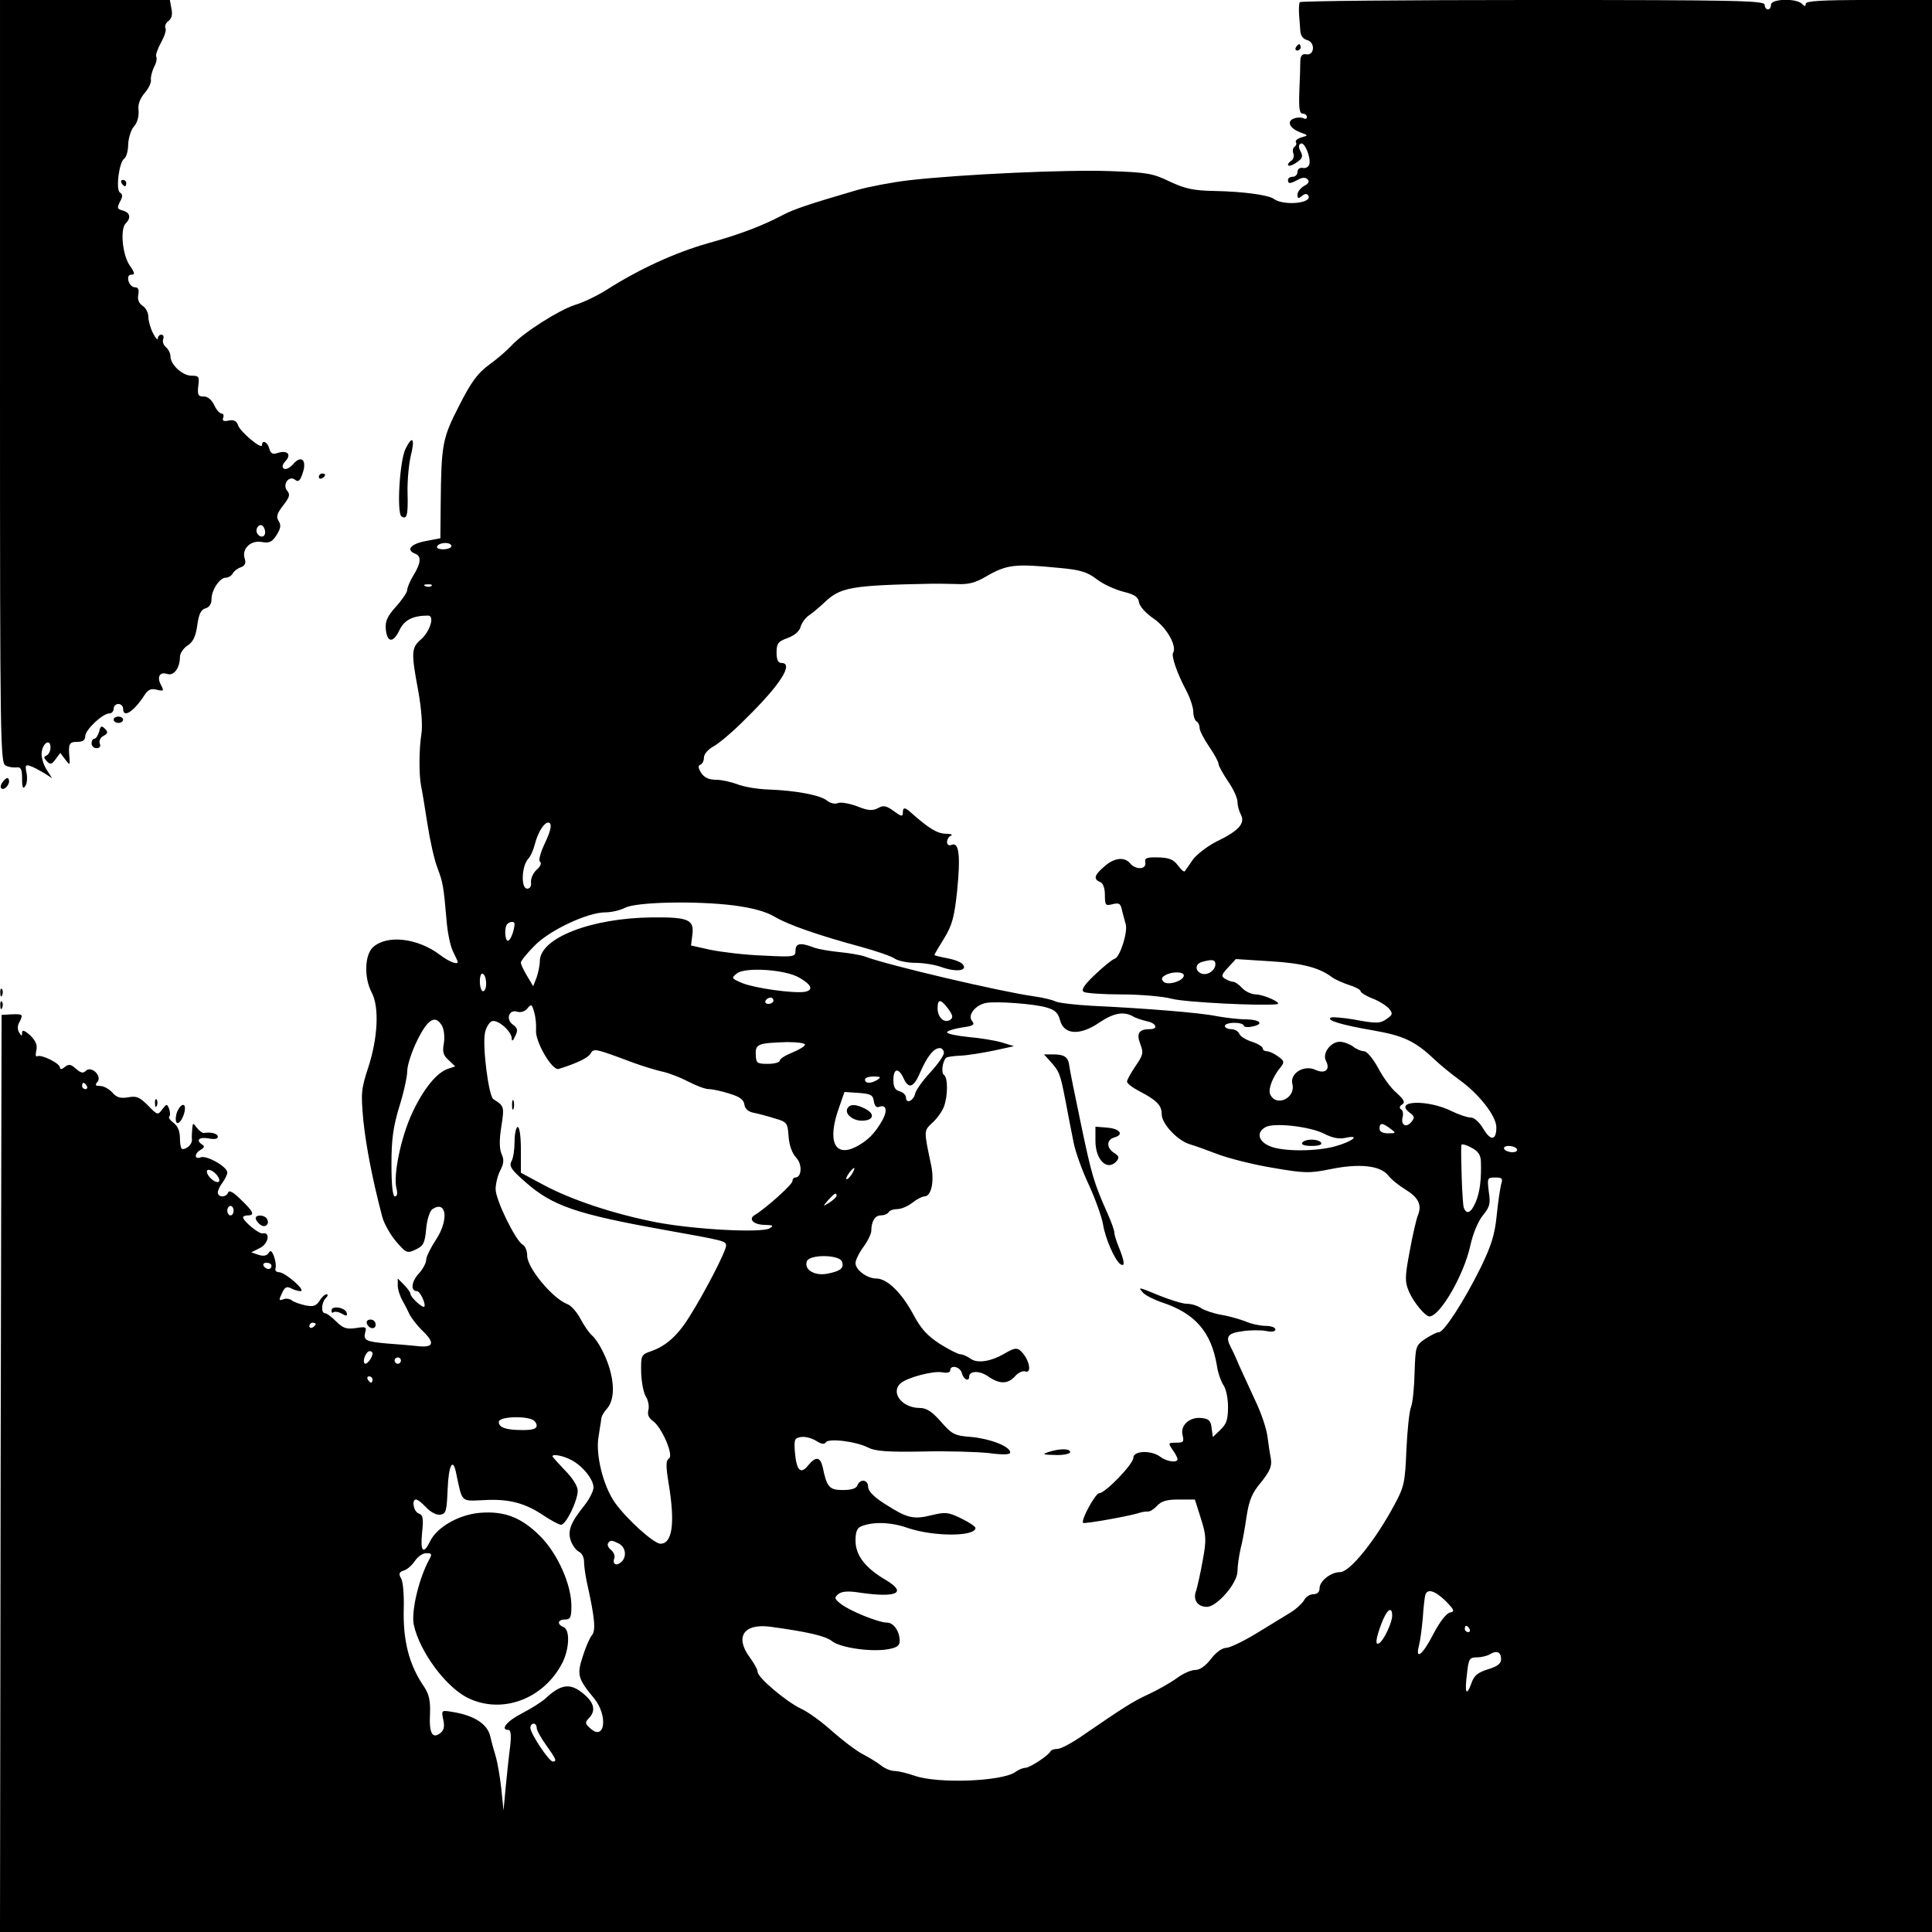 <?xml version="1.0" standalone="no"?>
<!DOCTYPE svg PUBLIC "-//W3C//DTD SVG 20010904//EN"
 "http://www.w3.org/TR/2001/REC-SVG-20010904/DTD/svg10.dtd">
<svg version="1.0" xmlns="http://www.w3.org/2000/svg"
 width="612pt" height="612pt" viewBox="0 0 612 612"
 preserveAspectRatio="xMidYMid meet">

<g transform="translate(0,612) scale(0.1,-0.1)"
fill="#000000" stroke="none">
<path d="M0 4911 c0 -1142 1 -1209 18 -1216 9 -5 25 -7 34 -6 14 2 18 -5 18
-36 0 -28 3 -34 10 -23 6 8 7 27 4 42 -5 24 -3 27 13 21 10 -3 29 -14 43 -22
l25 -16 -18 28 c-10 16 -17 40 -15 54 4 31 28 44 28 15 0 -11 -6 -22 -12 -25
-10 -4 -10 -7 0 -18 11 -12 16 -11 28 6 l15 20 15 -20 c15 -20 16 -19 14 5 -4
44 -1 50 25 50 17 0 25 5 25 18 0 20 55 72 76 72 8 0 14 7 14 15 0 8 7 15 15
15 8 0 15 -7 15 -15 0 -31 33 -10 67 42 12 19 22 23 40 18 22 -5 23 -4 13 15
-14 26 -4 43 20 35 21 -7 40 20 40 54 0 11 11 28 24 36 18 12 26 29 31 65 5
36 12 49 26 53 12 3 19 14 19 29 0 29 26 68 45 68 8 0 18 6 22 13 4 8 16 17
26 20 13 5 17 13 12 28 -10 31 20 59 55 52 23 -4 32 0 46 22 13 21 15 31 7 44
-9 14 -6 24 14 50 20 26 23 34 13 46 -17 20 6 51 25 35 10 -8 16 -3 24 22 14
41 -5 58 -31 27 -10 -11 -22 -17 -28 -14 -8 5 -6 13 5 25 19 21 5 35 -26 25
-15 -5 -22 -2 -26 14 -5 21 -23 29 -23 11 0 -16 -69 42 -76 63 -4 13 -13 18
-29 15 -16 -4 -22 -1 -18 9 3 7 0 13 -5 13 -6 0 -17 12 -24 28 -8 16 -21 27
-34 26 -16 0 -19 5 -16 33 4 30 2 33 -22 33 -28 0 -66 35 -66 61 0 9 -6 22
-14 29 -8 6 -12 18 -9 26 3 8 0 14 -6 14 -6 0 -11 -6 -11 -12 0 -7 -7 0 -15
16 -8 15 -15 39 -15 52 0 13 -8 29 -18 35 -12 8 -17 20 -14 35 3 17 0 24 -11
24 -8 0 -17 9 -20 20 -3 13 0 20 10 20 11 0 10 6 -6 29 -23 33 -31 115 -13
133 18 18 14 35 -9 41 -18 5 -19 8 -9 28 9 16 9 23 0 29 -14 9 -3 97 14 108 6
4 12 24 12 45 1 20 9 46 18 56 11 12 16 31 15 50 -3 20 4 38 19 56 13 15 22
34 20 43 -1 9 4 27 10 40 7 12 10 27 7 32 -3 5 4 25 15 45 11 20 18 41 14 46
-3 6 1 16 9 22 11 8 14 21 10 40 l-5 27 -269 0 -269 0 0 -1209z m840 -477 c0
-16 -16 -19 -25 -4 -8 13 4 32 16 25 5 -4 9 -13 9 -21z"/>
<path d="M4117 6113 c-2 -5 -3 -21 -2 -38 1 -16 3 -41 4 -53 1 -15 9 -26 22
-29 26 -7 23 -50 -3 -45 -13 2 -18 -4 -19 -20 0 -13 -1 -56 -3 -95 -2 -56 0
-73 11 -73 7 0 13 -5 13 -11 0 -5 -5 -7 -10 -4 -6 3 -19 4 -30 0 -25 -8 -16
-31 18 -44 27 -10 27 -10 5 -16 -13 -4 -21 -11 -18 -15 3 -5 1 -11 -4 -15 -6
-3 -7 -13 -4 -21 3 -9 0 -20 -8 -24 -7 -5 -11 -11 -8 -14 3 -3 15 1 27 10 18
12 20 19 12 34 -7 13 -7 21 0 25 12 7 32 -41 28 -64 -2 -9 -11 -15 -21 -13
-10 2 -17 -4 -17 -13 0 -8 -7 -15 -15 -15 -8 0 -15 -4 -15 -10 0 -13 6 -13 32
1 13 7 23 8 30 1 7 -7 3 -14 -11 -21 -12 -7 -21 -19 -21 -28 0 -12 3 -13 14
-4 9 8 16 8 20 2 16 -25 -78 -34 -109 -11 -16 12 -94 23 -185 25 -70 1 -95 7
-145 30 -53 26 -73 29 -190 33 -135 5 -469 -10 -635 -29 -52 -6 -126 -20 -165
-31 -154 -45 -201 -61 -235 -79 -65 -34 -134 -61 -239 -90 -104 -30 -216 -81
-321 -148 -30 -19 -75 -40 -99 -47 -50 -16 -164 -88 -201 -129 -14 -15 -45
-42 -70 -60 -36 -26 -57 -54 -95 -129 -54 -105 -57 -123 -59 -311 l-1 -110
-47 -9 c-47 -9 -63 -28 -33 -40 20 -7 19 -29 -5 -68 -11 -18 -20 -39 -20 -47
0 -7 -16 -31 -36 -53 -27 -30 -34 -46 -32 -70 4 -44 23 -46 43 -5 15 33 43 47
91 47 22 0 6 -51 -23 -76 -30 -26 -31 -41 -8 -163 10 -56 14 -110 10 -135 -8
-50 -8 -132 -1 -166 3 -14 12 -68 20 -120 8 -52 22 -115 32 -140 17 -46 19
-54 29 -170 3 -36 12 -78 20 -94 8 -16 15 -31 15 -33 0 -10 -27 0 -56 22 -71
54 -169 65 -213 24 -26 -25 -28 -96 -4 -142 25 -46 20 -144 -10 -237 -23 -70
-24 -82 -16 -170 9 -85 30 -191 60 -305 6 -22 26 -57 44 -78 32 -37 35 -38 62
-25 24 11 29 20 33 66 3 31 12 57 20 62 45 29 52 -35 11 -97 -17 -26 -31 -54
-31 -64 0 -10 -11 -30 -24 -44 -23 -25 -26 -55 -5 -55 10 0 29 -42 23 -49 -5
-6 -44 30 -44 41 0 4 -9 17 -20 28 l-20 20 0 -22 c0 -13 7 -34 15 -48 8 -14
18 -34 23 -45 6 -11 24 -35 42 -52 39 -38 33 -53 -18 -47 -20 2 -63 6 -94 8
-69 6 -78 10 -71 36 5 17 1 18 -30 13 -29 -4 -40 -1 -62 21 -14 14 -30 26 -35
26 -14 0 -12 34 2 48 7 7 8 12 2 12 -5 0 -15 -9 -22 -21 -11 -16 -19 -19 -45
-14 -18 4 -37 11 -43 16 -6 5 -19 7 -27 3 -14 -5 -14 -2 -4 19 9 20 15 23 29
16 9 -5 23 -9 30 -9 19 1 -49 60 -68 60 -9 0 -14 6 -11 13 2 6 0 23 -5 37 -7
18 -11 21 -17 11 -6 -9 -16 -11 -32 -6 l-23 8 28 14 c27 14 33 51 8 46 -11 -3
-62 39 -62 51 0 3 7 6 15 6 23 0 18 12 -22 50 -23 23 -37 31 -40 23 -6 -17
-33 -17 -33 0 0 6 7 21 15 31 8 11 15 25 15 32 0 18 -65 55 -84 48 -21 -8 -21
12 0 24 11 6 13 11 5 16 -22 14 -11 25 19 20 19 -4 30 -2 30 5 0 10 -21 16
-44 12 -4 -1 -14 6 -22 16 -13 17 -13 17 -15 -2 -1 -11 -2 -27 -1 -35 1 -14
-15 -30 -30 -30 -5 0 -8 15 -8 34 0 23 -7 39 -20 49 -11 8 -17 17 -14 20 4 3
3 14 0 24 -7 17 -8 17 -22 -1 -14 -19 -15 -19 -45 12 -27 27 -37 31 -63 26
-24 -4 -36 -1 -50 15 -11 12 -28 21 -39 21 -15 0 -17 3 -8 13 15 19 -20 52
-37 35 -9 -9 -16 -7 -32 7 -16 14 -22 15 -35 5 -9 -8 -15 -8 -15 -2 0 14 -60
43 -72 36 -5 -3 -6 5 -3 18 4 17 -1 30 -19 48 -18 16 -26 19 -26 9 0 -12 -2
-12 -9 0 -6 9 -6 22 0 32 13 26 12 27 -23 26 l-33 -2 -3 -1452 -2 -1453 3060
0 3060 0 0 3060 0 3060 -200 0 c-149 0 -200 -3 -200 -12 0 -9 -3 -9 -12 0 -18
18 -98 16 -98 -3 0 -8 -4 -15 -10 -15 -5 0 -10 7 -10 15 0 13 -88 15 -734 15
-404 0 -737 -3 -739 -7z m-2687 -1723 c0 -5 -12 -10 -26 -10 -14 0 -23 4 -19
10 3 6 15 10 26 10 10 0 19 -4 19 -10z m1926 -69 c66 -6 88 -13 117 -35 20
-16 58 -33 84 -40 37 -9 49 -17 51 -34 2 -13 22 -35 47 -52 41 -28 74 -87 61
-108 -6 -10 12 -64 42 -120 12 -23 22 -53 22 -67 0 -13 5 -27 10 -30 6 -3 10
-13 10 -21 0 -9 14 -35 30 -59 17 -24 30 -49 30 -55 0 -6 14 -31 30 -55 17
-24 30 -53 30 -65 0 -12 5 -30 11 -41 14 -27 -7 -51 -78 -85 -29 -15 -63 -41
-75 -58 -12 -17 -23 -33 -25 -36 -3 -3 -12 6 -22 19 -14 19 -28 24 -62 25 -37
1 -44 -2 -41 -16 4 -23 -30 -24 -48 -3 -18 22 -51 18 -82 -10 -32 -27 -35 -40
-13 -49 9 -3 15 -19 15 -41 0 -33 2 -35 25 -29 21 5 25 2 30 -23 4 -15 9 -34
11 -41 7 -24 -18 -104 -35 -109 -9 -3 -37 -26 -63 -51 -34 -32 -44 -48 -35
-54 6 -4 60 -8 119 -8 59 0 131 -6 161 -14 43 -11 283 -23 332 -17 19 3 -40
30 -66 31 -14 0 -34 9 -44 20 -10 11 -23 20 -29 20 -6 0 -18 5 -26 10 -12 7
-11 13 10 35 l25 27 109 -7 c103 -6 157 -21 196 -51 8 -6 32 -17 53 -24 20 -6
37 -15 37 -20 0 -4 17 -15 38 -23 21 -8 44 -23 52 -32 12 -15 12 -19 -5 -31
-23 -17 -34 -17 -109 -3 -31 5 -63 8 -69 6 -20 -8 33 -24 133 -41 97 -17 133
-34 195 -93 17 -16 51 -44 77 -63 62 -44 118 -115 118 -151 0 -42 -18 -44 -41
-5 -13 22 -29 36 -40 36 -11 0 -37 9 -58 19 -76 39 -189 36 -135 -4 15 -11 16
-15 5 -29 -17 -20 -34 -10 -28 15 3 10 1 22 -5 25 -6 4 -5 10 3 15 11 7 7 15
-17 37 -18 15 -44 51 -59 80 -16 29 -35 52 -44 52 -9 0 -25 7 -35 15 -11 8
-30 15 -42 15 -29 0 -56 -37 -44 -60 15 -28 -2 -43 -33 -29 -36 17 -82 -11
-73 -45 11 -46 -54 -74 -71 -31 -6 17 10 57 35 86 11 15 10 19 -10 33 -12 9
-28 16 -35 16 -7 0 -13 4 -13 9 0 5 -15 15 -34 21 -19 6 -37 17 -40 25 -3 8
-15 15 -26 15 -11 0 -20 5 -20 10 0 6 14 10 30 10 17 0 30 -4 30 -9 0 -4 11
-6 25 -3 40 7 29 22 -17 23 -24 0 -65 5 -93 10 -52 11 -227 25 -397 33 -53 3
-105 9 -115 14 -10 5 -40 12 -68 16 -102 14 -465 99 -535 126 -14 5 -50 11
-80 14 -30 3 -68 9 -83 15 -42 16 -57 13 -57 -10 0 -20 -4 -21 -102 -16 -57 2
-131 11 -166 18 l-63 14 4 32 c7 50 -11 58 -127 57 -193 -2 -356 -65 -356
-139 0 -13 -5 -36 -10 -51 l-11 -28 -19 32 c-11 18 -20 37 -20 43 0 5 19 29
43 53 47 49 168 106 225 106 18 0 45 6 61 14 35 19 225 23 345 8 60 -8 101
-19 130 -36 44 -26 139 -59 276 -96 47 -13 94 -29 105 -37 11 -7 40 -13 65
-13 25 0 63 -6 84 -14 46 -16 82 -11 66 9 -6 8 -29 16 -51 20 -21 4 -39 8 -39
10 0 2 14 26 31 53 25 41 32 66 41 150 11 112 6 155 -17 146 -9 -4 -15 0 -15
9 0 8 6 18 13 20 6 3 -1 6 -18 6 -27 1 -54 18 -107 65 -22 20 -28 20 -28 1 0
-13 -6 -11 -29 6 -24 17 -32 19 -50 9 -18 -9 -31 -8 -66 6 -24 9 -52 14 -61
10 -9 -4 -24 0 -33 7 -20 18 -100 33 -185 36 -36 1 -82 9 -101 17 -19 7 -49
14 -67 14 -23 0 -37 7 -47 22 -10 16 -10 23 -2 26 6 2 11 12 11 23 0 10 13 25
29 34 16 8 64 48 105 90 108 106 152 175 111 175 -10 0 -15 10 -15 33 0 29 5
35 35 46 22 8 37 21 41 35 3 12 15 29 27 37 12 8 33 26 48 40 51 49 84 55 342
60 15 0 49 0 77 -1 37 -2 60 4 92 23 67 39 92 42 234 28z m-1989 -57 c-3 -3
-12 -4 -19 -1 -8 3 -5 6 6 6 11 1 17 -2 13 -5z m359 -815 c-15 -32 -21 -56
-15 -59 5 -4 1 -15 -11 -25 -11 -10 -19 -28 -18 -39 2 -13 -3 -21 -12 -21 -20
0 -18 69 2 93 9 9 18 31 22 47 11 44 36 79 48 67 6 -6 1 -28 -16 -63z m-96
-256 c-1 -21 -13 -53 -21 -53 -10 0 -12 43 -2 53 9 9 23 9 23 0z m2220 -127
c0 -20 -25 -37 -44 -30 -21 8 -21 31 2 37 32 9 42 7 42 -7z m-1318 -43 c40
-23 46 -40 16 -45 -38 -5 -158 12 -197 28 -35 15 -35 16 -16 31 27 20 153 12
197 -14z m-992 -19 c0 -13 -4 -24 -10 -24 -5 0 -10 14 -10 31 0 17 4 28 10 24
6 -3 10 -17 10 -31z m2210 26 c0 -17 -51 -33 -64 -20 -8 8 -7 14 4 20 20 13
60 13 60 0z m-1300 -80 c0 -5 -7 -10 -16 -10 -8 0 -12 5 -9 10 3 6 10 10 16
10 5 0 9 -4 9 -10z m554 -26 c15 -21 16 -28 5 -35 -18 -11 -39 8 -39 37 0 31
10 30 34 -2z m313 4 c25 -7 35 -17 41 -40 12 -46 63 -49 123 -8 46 31 77 37
107 21 9 -6 29 -12 45 -16 30 -6 37 -25 10 -25 -35 0 -44 -13 -31 -47 11 -28
9 -35 -15 -70 -15 -22 -27 -44 -27 -49 0 -6 17 -19 38 -30 56 -29 72 -45 72
-74 0 -30 51 -84 90 -95 14 -4 53 -18 87 -31 34 -13 112 -33 173 -43 104 -18
118 -18 187 -4 90 18 155 11 180 -20 10 -13 35 -33 55 -45 42 -26 53 -49 39
-83 -5 -13 -17 -65 -26 -115 -15 -80 -15 -94 -2 -125 15 -35 52 -79 65 -79 33
0 108 129 129 222 9 42 26 81 41 99 21 26 24 36 18 74 -5 43 -5 45 20 45 23 0
25 -3 19 -22 -3 -13 -10 -57 -14 -99 -6 -60 -17 -95 -51 -165 -52 -105 -116
-204 -132 -204 -7 0 -26 -10 -43 -21 -31 -21 -31 -24 -34 -106 -1 -47 -6 -96
-11 -109 -6 -14 -12 -75 -15 -137 -4 -101 -7 -117 -37 -172 -60 -113 -142
-215 -173 -215 -29 0 -65 -28 -65 -51 0 -12 -7 -19 -20 -19 -10 0 -24 -8 -29
-19 -6 -10 -25 -28 -43 -39 -18 -11 -67 -41 -108 -66 -41 -25 -85 -46 -96 -46
-13 0 -33 -15 -48 -35 -17 -22 -35 -35 -50 -35 -13 0 -38 -11 -57 -25 -19 -14
-59 -37 -89 -51 -52 -24 -77 -40 -214 -134 -32 -22 -66 -40 -76 -40 -10 0 -20
-3 -22 -7 -5 -13 -66 -53 -80 -53 -8 0 -22 -6 -33 -14 -43 -29 -244 -37 -318
-11 -23 8 -52 15 -63 15 -12 0 -32 8 -45 19 -13 10 -40 26 -59 36 -19 10 -61
42 -94 71 -32 29 -77 62 -100 72 -47 23 -136 98 -136 116 0 7 -11 27 -25 46
-48 65 -19 108 65 97 117 -16 175 -29 196 -46 27 -21 126 -35 179 -25 26 5 35
11 35 26 0 30 -19 58 -40 58 -27 0 -118 37 -146 59 -21 16 -22 20 -9 31 11 9
31 11 68 5 118 -17 152 -1 83 40 -65 38 -96 78 -96 125 0 27 5 40 18 45 37 15
93 14 147 -5 82 -28 215 -28 215 0 0 4 -20 18 -45 30 -41 20 -50 21 -95 10
-57 -14 -77 -9 -147 36 -35 22 -53 41 -53 54 0 23 -25 27 -34 5 -3 -10 -19
-15 -46 -15 -43 0 -51 9 -64 73 -8 33 -22 34 -46 5 -24 -30 -37 -16 -42 42 -3
41 -1 45 20 48 13 2 34 -4 47 -12 17 -11 26 -12 31 -5 8 14 97 3 135 -17 22
-11 62 -14 171 -12 79 2 173 -1 211 -5 45 -6 67 -5 67 2 0 19 -62 43 -122 49
-54 4 -62 8 -97 48 -29 33 -46 44 -68 44 -56 0 -94 50 -59 79 22 18 102 39
130 34 15 -3 26 -1 26 6 0 19 32 12 37 -9 5 -20 23 -28 23 -11 0 19 33 20 60
1 36 -25 62 -25 85 0 10 12 25 18 32 16 20 -8 16 28 -5 55 -18 22 -25 22 -62
0 -42 -24 -83 -30 -104 -16 -11 8 -26 15 -34 15 -7 0 -36 15 -65 33 -40 26
-60 48 -85 95 -36 67 -82 112 -116 112 -29 0 -66 27 -66 49 0 9 11 32 25 51
14 19 25 42 25 51 0 30 12 49 30 49 11 0 22 5 25 10 3 6 16 10 28 10 12 0 33
9 47 20 14 11 31 20 38 20 22 0 32 46 22 97 -24 114 -24 110 3 136 15 13 31
36 37 51 13 35 13 93 0 101 -9 6 -5 42 7 54 2 3 23 6 46 7 23 1 71 9 105 16
l64 14 -39 12 c-21 6 -68 14 -105 17 -38 4 -68 10 -68 15 0 4 21 11 46 15 38
5 43 9 33 21 -15 18 11 51 45 57 31 6 156 -3 193 -15z m-1619 -70 c-4 -36 51
-131 72 -124 61 19 94 36 101 49 10 17 14 16 134 -29 33 -12 76 -25 95 -29 19
-4 55 -18 80 -31 25 -13 54 -24 65 -24 11 0 40 -6 65 -14 33 -10 46 -19 48
-35 2 -14 13 -23 30 -26 15 -3 45 -11 67 -18 38 -11 40 -14 43 -57 2 -28 11
-53 24 -67 20 -21 18 -63 -3 -63 -5 0 -9 -6 -9 -12 -1 -11 -84 -86 -121 -108
-19 -13 0 -30 34 -30 26 -1 29 -2 15 -11 -26 -15 -237 -4 -358 19 -134 26
-270 71 -359 119 l-71 38 0 73 c0 41 -4 72 -10 72 -5 0 -10 -21 -10 -46 0 -25
-4 -53 -10 -63 -8 -15 0 -27 45 -66 85 -75 161 -101 440 -151 190 -34 195 -35
195 -50 0 -17 -67 -147 -115 -223 -38 -62 -76 -95 -122 -111 -32 -11 -33 -13
-32 -68 1 -31 8 -66 15 -76 7 -11 11 -30 8 -42 -4 -15 1 -26 14 -35 29 -21 67
-110 51 -119 -10 -7 -10 -23 -1 -79 21 -126 12 -191 -26 -191 -21 0 -108 79
-144 130 -37 52 -62 152 -52 209 4 25 8 51 9 58 0 6 8 20 17 30 20 22 25 63
13 113 -10 44 -39 102 -60 120 -9 8 -25 31 -36 52 -11 21 -30 43 -42 47 -47
18 -127 115 -127 153 0 15 -6 31 -14 35 -23 13 -86 142 -86 176 0 18 7 45 15
60 11 21 12 34 4 51 -7 16 -8 43 -1 87 10 64 9 66 -25 87 -15 9 -35 166 -27
209 3 17 13 34 22 38 18 7 62 -31 63 -54 0 -11 4 -9 11 7 9 18 8 25 -7 36 -24
17 -13 50 14 41 11 -3 24 1 32 11 12 15 14 13 21 -12 5 -16 7 -41 6 -56z
m-297 11 c6 -12 8 -36 5 -54 -5 -27 -2 -38 15 -53 l21 -20 -21 -7 c-37 -11
-80 -65 -115 -140 -36 -77 -61 -198 -50 -240 4 -15 2 -25 -5 -25 -7 0 -11 34
-11 103 0 80 6 119 25 182 14 44 25 95 25 112 0 18 14 62 32 98 34 69 58 82
79 44z m1149 -58 c0 -5 -18 -16 -40 -25 -22 -9 -40 -20 -40 -26 0 -5 -17 -10
-37 -10 -35 0 -38 2 -39 30 -1 33 7 36 99 39 31 0 57 -3 57 -8z m440 -26 c0
-9 -20 -37 -44 -63 -24 -26 -45 -56 -47 -66 -5 -23 -29 -34 -29 -13 0 8 -9 17
-20 20 -15 4 -20 14 -20 36 0 37 16 40 32 6 16 -36 32 -31 53 18 22 51 43 77
62 77 7 0 13 -7 13 -15z m-210 -85 c-20 -13 -40 -13 -40 0 0 6 12 10 28 10 21
0 24 -2 12 -10z m-2505 -20 c3 -5 1 -10 -4 -10 -6 0 -11 5 -11 10 0 6 2 10 4
10 3 0 8 -4 11 -10z m2493 -48 c2 -15 9 -22 17 -18 22 8 27 -11 11 -41 -24
-43 -48 -67 -85 -86 -68 -34 -91 20 -53 125 l17 49 45 -3 c38 -3 45 -6 48 -26z
m1426 -103 c27 -14 48 -18 70 -13 47 10 20 -12 -34 -27 -60 -17 -167 -17 -207
0 -37 15 -44 44 -15 60 25 16 140 3 186 -20z m210 16 c19 -14 19 -15 -7 -15
-17 0 -27 5 -27 15 0 19 9 19 34 0z m287 -103 c2 -56 -3 -98 -16 -129 -15 -35
-29 -42 -38 -19 -5 12 -10 167 -8 199 1 4 15 1 31 -8 22 -11 30 -23 31 -43z
m114 38 c3 -5 -3 -10 -14 -10 -11 0 -23 5 -26 10 -3 6 3 10 14 10 11 0 23 -4
26 -10z m-4111 -102 c-3 -5 -14 -2 -25 8 -10 9 -16 21 -13 26 3 5 14 2 25 -8
10 -9 16 -21 13 -26z m2004 22 c-7 -10 -14 -17 -17 -15 -4 4 18 35 25 35 2 0
-1 -9 -8 -20z m-48 -68 c0 -4 -10 -13 -22 -21 -23 -14 -23 -14 -4 8 20 22 26
25 26 13z m-1910 -47 c0 -8 -4 -15 -10 -15 -5 0 -10 7 -10 15 0 8 5 15 10 15
6 0 10 -7 10 -15z m1927 -161 c8 -21 -5 -31 -48 -39 -40 -7 -73 14 -63 40 9
22 102 21 111 -1z m-1807 -14 c0 -5 -4 -10 -9 -10 -6 0 -13 5 -16 10 -3 6 1
10 9 10 9 0 16 -4 16 -10z m140 -184 c0 -3 -4 -8 -10 -11 -5 -3 -10 -1 -10 4
0 6 5 11 10 11 6 0 10 -2 10 -4z m180 -93 c0 -14 -19 -38 -25 -32 -8 8 5 39
16 39 5 0 9 -3 9 -7z m90 -23 c0 -5 -4 -10 -10 -10 -5 0 -10 5 -10 10 0 6 5
10 10 10 6 0 10 -4 10 -10z m-90 -60 c0 -5 -2 -10 -4 -10 -3 0 -8 5 -11 10 -3
6 -1 10 4 10 6 0 11 -4 11 -10z m504 -126 c9 -3 16 -12 16 -20 0 -10 -13 -14
-44 -14 -54 0 -76 8 -76 26 0 15 72 20 104 8z m126 -129 c35 -18 70 -61 70
-87 0 -11 -13 -37 -29 -57 -45 -56 -54 -82 -42 -114 6 -15 18 -30 26 -33 8 -4
15 -17 15 -30 0 -13 4 -43 9 -66 25 -112 29 -153 16 -168 -7 -8 -20 -38 -29
-67 -19 -58 -16 -70 36 -133 45 -55 34 -137 -12 -95 -17 15 -17 19 -5 32 23
23 18 49 -16 77 -42 36 -72 32 -122 -15 -11 -10 -44 -31 -73 -46 -49 -25 -71
-53 -43 -53 7 0 9 -17 5 -52 -4 -29 -10 -87 -14 -128 l-7 -75 -7 69 c-4 37
-12 82 -17 100 -5 17 -14 47 -18 66 -9 39 -51 66 -119 77 -36 6 -36 6 -30 -24
5 -21 2 -34 -8 -42 -26 -21 -37 -2 -34 58 2 43 -3 64 -18 87 -49 71 -68 148
-65 251 1 39 -2 81 -8 92 -9 16 -7 21 8 26 11 3 26 17 35 30 9 14 25 25 36 25
19 0 20 -2 6 -27 -32 -63 -54 -162 -45 -201 19 -85 102 -197 172 -231 108 -52
239 -3 298 111 23 45 25 106 4 114 -22 9 -18 24 5 24 17 0 20 7 20 43 0 67
-43 164 -97 219 -59 60 -113 82 -191 76 -67 -5 -138 -45 -160 -91 -21 -43 -31
-32 -25 28 5 45 3 56 -11 61 -16 6 -23 44 -8 44 5 0 19 -11 32 -25 14 -15 33
-25 45 -23 18 3 20 11 23 81 3 77 17 102 27 50 20 -94 14 -88 86 -85 80 5 132
-9 190 -48 24 -16 50 -30 56 -30 16 0 53 76 53 108 0 14 -16 40 -40 64 -22 23
-40 43 -40 45 0 8 34 2 60 -12z m151 -265 c22 -12 25 -43 6 -59 -16 -13 -28
-5 -21 13 3 7 -2 19 -10 26 -9 7 -13 16 -10 21 7 11 11 11 35 -1z m2619 -182
c27 -28 29 -33 13 -36 -11 -2 -32 -29 -52 -67 -34 -67 -59 -87 -46 -37 4 15 9
54 12 87 2 33 6 66 8 73 7 21 31 13 65 -20z m-170 -46 c0 -22 -27 -79 -41 -87
-14 -9 -11 14 7 62 17 45 34 57 34 25z m245 -42 c3 -5 1 -10 -4 -10 -6 0 -11
5 -11 10 0 6 2 10 4 10 3 0 8 -4 11 -10z m100 -96 c0 -14 -12 -23 -42 -32 -32
-10 -44 -20 -52 -44 -16 -44 -22 -31 -14 30 5 48 8 52 32 52 14 0 33 5 41 10
21 13 35 7 35 -16z m-3055 -217 c0 -8 14 -33 30 -55 32 -45 35 -52 21 -52 -12
0 -71 89 -71 107 0 7 5 13 10 13 6 0 10 -6 10 -13z"/>
<path d="M3327 2758 c29 -33 31 -37 48 -124 8 -43 20 -104 26 -134 6 -30 28
-91 49 -135 20 -44 40 -100 44 -123 7 -45 38 -116 56 -127 14 -9 12 10 -5 52
-8 19 -15 41 -15 48 0 8 -10 35 -22 62 -42 94 -50 120 -84 283 -19 91 -36 174
-37 185 -3 26 -15 35 -51 35 l-29 0 20 -22z"/>
<path d="M3470 2506 c0 -62 39 -98 68 -63 8 10 6 16 -9 25 -25 16 -24 42 1 49
32 9 17 28 -23 31 l-37 3 0 -45z"/>
<path d="M3620 2026 c6 -8 33 -22 59 -31 107 -35 158 -94 176 -202 3 -22 13
-49 20 -60 8 -10 15 -41 15 -69 0 -41 -5 -55 -24 -73 l-24 -23 -4 28 c-2 23
-9 30 -31 32 -38 5 -69 -23 -61 -54 5 -21 3 -24 -20 -24 -26 0 -26 -1 -12 -22
9 -12 16 -26 16 -30 0 -13 -34 -8 -54 7 -29 22 -86 20 -86 -3 0 -20 -89 -112
-108 -112 -12 0 -59 -86 -51 -94 4 -4 150 22 179 32 8 3 20 4 26 4 6 -1 19 7
29 18 14 15 31 20 69 20 l51 0 19 -60 c17 -54 18 -67 6 -132 -7 -40 -17 -84
-21 -97 -11 -28 4 -51 34 -51 32 0 97 75 97 113 0 18 5 50 10 72 6 22 14 68
19 103 8 50 17 73 46 107 27 34 34 50 31 72 -3 15 -8 48 -11 72 -3 25 -20 76
-39 115 -18 39 -41 89 -51 111 -9 22 -21 48 -26 57 -18 34 -10 45 36 51 24 4
58 4 75 1 19 -4 30 -2 30 5 0 6 -14 11 -30 11 -17 0 -46 6 -64 14 -18 7 -53
17 -77 21 -24 4 -53 14 -64 21 -11 8 -31 14 -45 14 -14 0 -52 12 -85 25 -70
29 -71 29 -55 11z"/>
<path d="M3320 1520 c-20 -7 -16 -8 23 -9 26 -1 47 4 47 9 0 12 -34 12 -70 0z"/>
<path d="M1622 2620 c0 -14 2 -19 5 -12 2 6 2 18 0 25 -3 6 -5 1 -5 -13z"/>
<path d="M2685 2610 c-11 -17 15 -40 45 -40 37 0 43 21 12 37 -30 16 -49 16
-57 3z"/>
<path d="M4125 2500 c-4 -6 8 -10 30 -10 22 0 34 4 30 10 -3 6 -17 10 -30 10
-13 0 -27 -4 -30 -10z"/>
<path d="M4105 5970 c-3 -5 -1 -10 4 -10 6 0 11 5 11 10 0 6 -2 10 -4 10 -3 0
-8 -4 -11 -10z"/>
<path d="M385 5540 c3 -5 8 -10 11 -10 2 0 4 5 4 10 0 6 -5 10 -11 10 -5 0 -7
-4 -4 -10z"/>
<path d="M1285 4699 c-19 -36 -29 -205 -13 -215 17 -11 21 4 19 75 -1 38 4 90
10 116 14 56 6 68 -16 24z"/>
<path d="M1010 4609 c0 -5 5 -7 10 -4 6 3 10 8 10 11 0 2 -4 4 -10 4 -5 0 -10
-5 -10 -11z"/>
<path d="M360 3840 c0 -5 7 -10 15 -10 8 0 15 5 15 10 0 6 -7 10 -15 10 -8 0
-15 -4 -15 -10z"/>
<path d="M314 3802 c-4 -12 -10 -22 -15 -22 -5 0 -9 -7 -9 -15 0 -8 7 -15 16
-15 10 0 14 6 10 15 -3 8 2 19 12 24 14 8 15 12 4 23 -10 10 -14 9 -18 -10z"/>
<path d="M11 3646 c-8 -9 -11 -19 -7 -23 9 -9 29 13 24 27 -2 8 -8 7 -17 -4z"/>
<path d="M1 2974 c0 -11 3 -14 6 -6 3 7 2 16 -1 19 -3 4 -6 -2 -5 -13z"/>
<path d="M1 2934 c0 -11 3 -14 6 -6 3 7 2 16 -1 19 -3 4 -6 -2 -5 -13z"/>
<path d="M491 2624 c0 -11 3 -14 6 -6 3 7 2 16 -1 19 -3 4 -6 -2 -5 -13z"/>
<path d="M561 2598 c-9 -25 -3 -45 9 -31 14 15 22 53 10 53 -6 0 -14 -10 -19
-22z"/>
<path d="M810 2261 c0 -5 6 -14 14 -20 16 -13 32 2 21 19 -8 12 -35 13 -35 1z"/>
<path d="M1050 1969 c0 -7 3 -9 6 -6 4 3 16 2 26 -4 16 -9 19 -8 16 3 -6 17
-48 23 -48 7z"/>
<path d="M1162 1928 c6 -18 28 -21 28 -4 0 9 -7 16 -16 16 -9 0 -14 -5 -12
-12z"/>
</g>
</svg>
